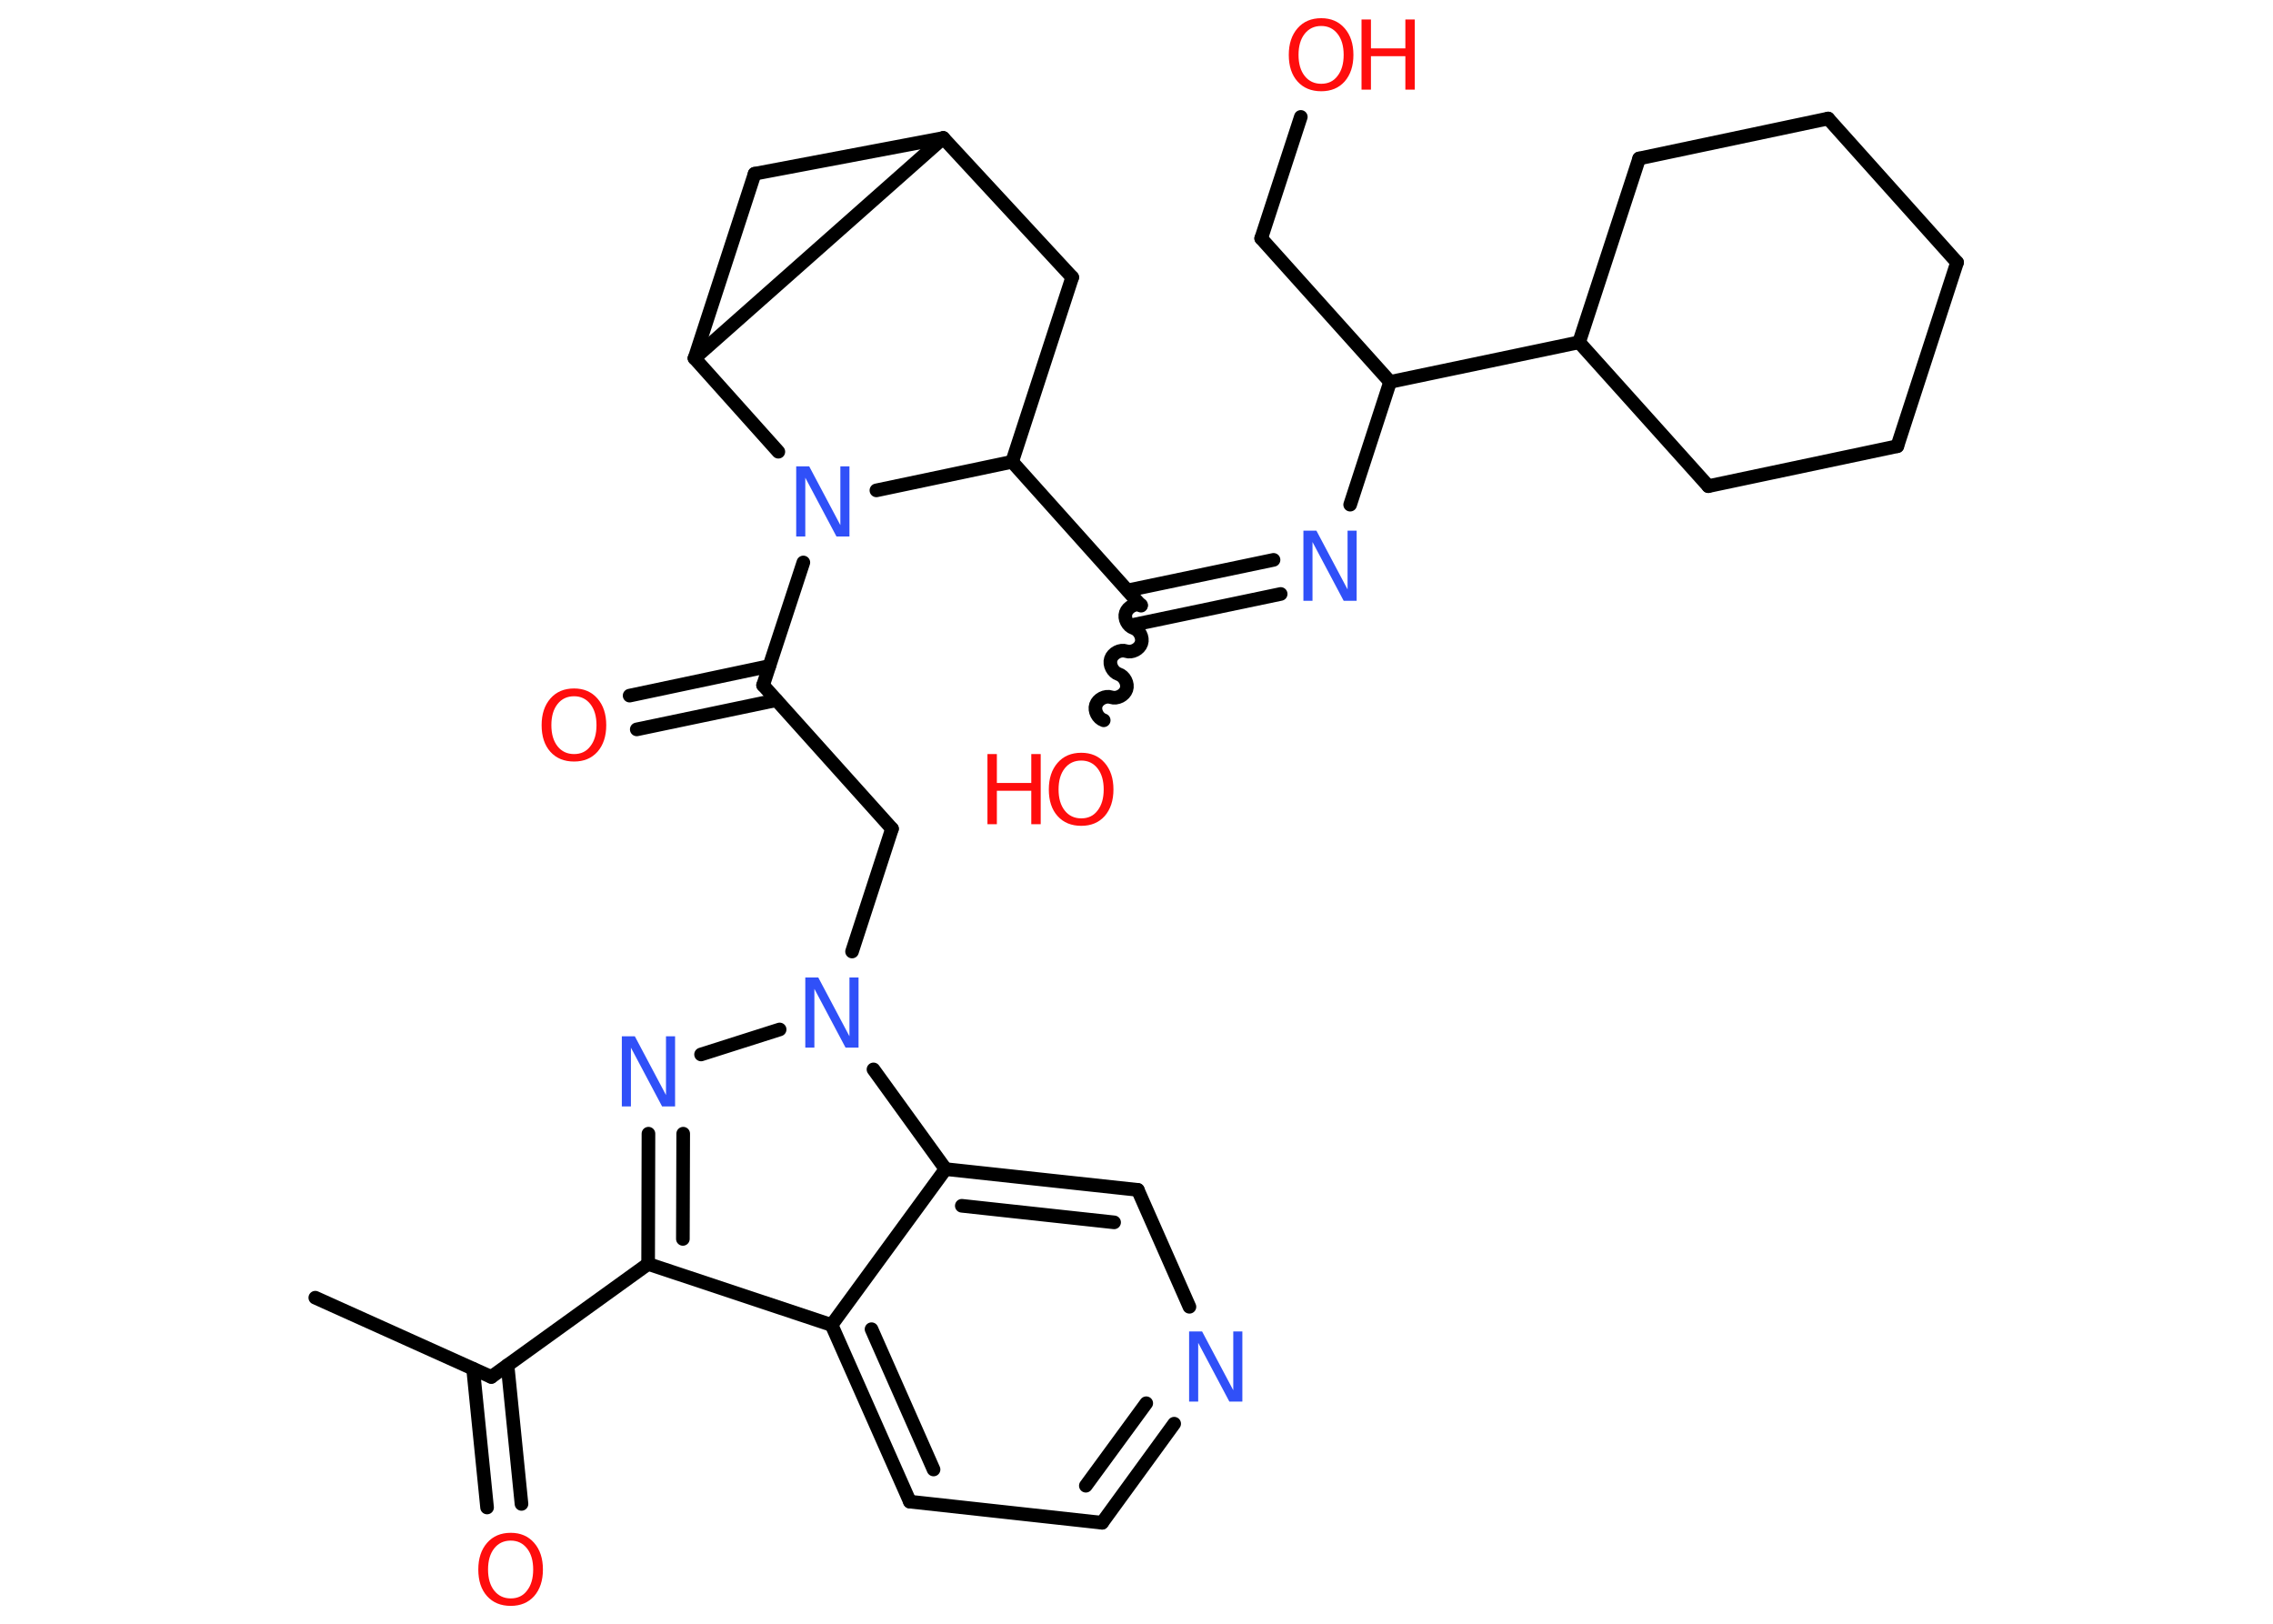 <?xml version='1.0' encoding='UTF-8'?>
<!DOCTYPE svg PUBLIC "-//W3C//DTD SVG 1.1//EN" "http://www.w3.org/Graphics/SVG/1.1/DTD/svg11.dtd">
<svg version='1.2' xmlns='http://www.w3.org/2000/svg' xmlns:xlink='http://www.w3.org/1999/xlink' width='70.0mm' height='50.0mm' viewBox='0 0 70.0 50.0'>
  <desc>Generated by the Chemistry Development Kit (http://github.com/cdk)</desc>
  <g stroke-linecap='round' stroke-linejoin='round' stroke='#000000' stroke-width='.42' fill='#FF0D0D'>
    <rect x='.0' y='.0' width='70.0' height='50.0' fill='#FFFFFF' stroke='none'/>
    <g id='mol1' class='mol'>
      <line id='mol1bnd1' class='bond' x1='9.71' y1='39.96' x2='15.13' y2='42.4'/>
      <g id='mol1bnd2' class='bond'>
        <line x1='15.63' y1='42.04' x2='16.06' y2='46.31'/>
        <line x1='14.57' y1='42.15' x2='15.0' y2='46.42'/>
      </g>
      <line id='mol1bnd3' class='bond' x1='15.13' y1='42.4' x2='19.96' y2='38.92'/>
      <g id='mol1bnd4' class='bond'>
        <line x1='19.97' y1='34.91' x2='19.96' y2='38.92'/>
        <line x1='21.04' y1='34.91' x2='21.03' y2='38.15'/>
      </g>
      <line id='mol1bnd5' class='bond' x1='21.59' y1='32.47' x2='24.01' y2='31.7'/>
      <line id='mol1bnd6' class='bond' x1='26.24' y1='29.3' x2='27.47' y2='25.52'/>
      <line id='mol1bnd7' class='bond' x1='27.47' y1='25.52' x2='23.5' y2='21.1'/>
      <g id='mol1bnd8' class='bond'>
        <line x1='23.91' y1='21.56' x2='19.61' y2='22.46'/>
        <line x1='23.69' y1='20.51' x2='19.39' y2='21.42'/>
      </g>
      <line id='mol1bnd9' class='bond' x1='23.5' y1='21.1' x2='24.74' y2='17.32'/>
      <line id='mol1bnd10' class='bond' x1='26.99' y1='15.1' x2='31.17' y2='14.22'/>
      <line id='mol1bnd11' class='bond' x1='31.17' y1='14.22' x2='35.14' y2='18.65'/>
      <path id='mol1bnd12' class='bond' d='M33.99 22.18c-.18 -.06 -.3 -.29 -.24 -.47c.06 -.18 .29 -.3 .47 -.24c.18 .06 .41 -.06 .47 -.24c.06 -.18 -.06 -.41 -.24 -.47c-.18 -.06 -.3 -.29 -.24 -.47c.06 -.18 .29 -.3 .47 -.24c.18 .06 .41 -.06 .47 -.24c.06 -.18 -.06 -.41 -.24 -.47c-.18 -.06 -.3 -.29 -.24 -.47c.06 -.18 .29 -.3 .47 -.24' fill='none' stroke='#000000' stroke-width='.42'/>
      <g id='mol1bnd13' class='bond'>
        <line x1='34.73' y1='18.18' x2='39.22' y2='17.24'/>
        <line x1='34.95' y1='19.23' x2='39.44' y2='18.29'/>
      </g>
      <line id='mol1bnd14' class='bond' x1='41.58' y1='15.54' x2='42.81' y2='11.76'/>
      <line id='mol1bnd15' class='bond' x1='42.81' y1='11.76' x2='38.84' y2='7.34'/>
      <line id='mol1bnd16' class='bond' x1='38.84' y1='7.34' x2='40.06' y2='3.6'/>
      <line id='mol1bnd17' class='bond' x1='42.81' y1='11.76' x2='48.63' y2='10.54'/>
      <line id='mol1bnd18' class='bond' x1='48.63' y1='10.54' x2='50.48' y2='4.88'/>
      <line id='mol1bnd19' class='bond' x1='50.48' y1='4.88' x2='56.3' y2='3.65'/>
      <line id='mol1bnd20' class='bond' x1='56.3' y1='3.65' x2='60.27' y2='8.08'/>
      <line id='mol1bnd21' class='bond' x1='60.27' y1='8.08' x2='58.43' y2='13.74'/>
      <line id='mol1bnd22' class='bond' x1='58.43' y1='13.74' x2='52.61' y2='14.97'/>
      <line id='mol1bnd23' class='bond' x1='48.63' y1='10.54' x2='52.61' y2='14.97'/>
      <line id='mol1bnd24' class='bond' x1='31.17' y1='14.22' x2='33.02' y2='8.54'/>
      <line id='mol1bnd25' class='bond' x1='33.02' y1='8.54' x2='29.05' y2='4.25'/>
      <line id='mol1bnd26' class='bond' x1='29.05' y1='4.25' x2='23.24' y2='5.35'/>
      <line id='mol1bnd27' class='bond' x1='23.24' y1='5.35' x2='21.39' y2='11.03'/>
      <line id='mol1bnd28' class='bond' x1='29.05' y1='4.25' x2='21.39' y2='11.03'/>
      <line id='mol1bnd29' class='bond' x1='23.97' y1='13.91' x2='21.39' y2='11.03'/>
      <line id='mol1bnd30' class='bond' x1='26.9' y1='32.93' x2='29.12' y2='36.0'/>
      <g id='mol1bnd31' class='bond'>
        <line x1='35.04' y1='36.64' x2='29.12' y2='36.0'/>
        <line x1='34.31' y1='37.64' x2='29.62' y2='37.13'/>
      </g>
      <line id='mol1bnd32' class='bond' x1='35.04' y1='36.64' x2='36.63' y2='40.24'/>
      <g id='mol1bnd33' class='bond'>
        <line x1='33.94' y1='46.89' x2='36.16' y2='43.84'/>
        <line x1='33.44' y1='45.75' x2='35.3' y2='43.21'/>
      </g>
      <line id='mol1bnd34' class='bond' x1='33.94' y1='46.89' x2='28.02' y2='46.24'/>
      <g id='mol1bnd35' class='bond'>
        <line x1='25.61' y1='40.8' x2='28.02' y2='46.24'/>
        <line x1='26.84' y1='40.93' x2='28.75' y2='45.25'/>
      </g>
      <line id='mol1bnd36' class='bond' x1='19.96' y1='38.92' x2='25.61' y2='40.8'/>
      <line id='mol1bnd37' class='bond' x1='29.12' y1='36.0' x2='25.61' y2='40.8'/>
      <path id='mol1atm3' class='atom' d='M15.73 47.44q-.32 .0 -.51 .24q-.19 .24 -.19 .65q.0 .41 .19 .65q.19 .24 .51 .24q.32 .0 .5 -.24q.19 -.24 .19 -.65q.0 -.41 -.19 -.65q-.19 -.24 -.5 -.24zM15.73 47.2q.45 .0 .72 .31q.27 .31 .27 .82q.0 .51 -.27 .82q-.27 .3 -.72 .3q-.46 .0 -.73 -.3q-.27 -.3 -.27 -.82q.0 -.51 .27 -.82q.27 -.31 .73 -.31z' stroke='none'/>
      <path id='mol1atm5' class='atom' d='M19.16 31.91h.39l.96 1.81v-1.81h.28v2.16h-.4l-.96 -1.81v1.81h-.28v-2.16z' stroke='none' fill='#3050F8'/>
      <path id='mol1atm6' class='atom' d='M24.81 30.1h.39l.96 1.81v-1.81h.28v2.16h-.4l-.96 -1.81v1.81h-.28v-2.16z' stroke='none' fill='#3050F8'/>
      <path id='mol1atm9' class='atom' d='M17.68 21.44q-.32 .0 -.51 .24q-.19 .24 -.19 .65q.0 .41 .19 .65q.19 .24 .51 .24q.32 .0 .5 -.24q.19 -.24 .19 -.65q.0 -.41 -.19 -.65q-.19 -.24 -.5 -.24zM17.68 21.2q.45 .0 .72 .31q.27 .31 .27 .82q.0 .51 -.27 .82q-.27 .3 -.72 .3q-.46 .0 -.73 -.3q-.27 -.3 -.27 -.82q.0 -.51 .27 -.82q.27 -.31 .73 -.31z' stroke='none'/>
      <path id='mol1atm10' class='atom' d='M24.53 14.36h.39l.96 1.81v-1.81h.28v2.16h-.4l-.96 -1.81v1.81h-.28v-2.16z' stroke='none' fill='#3050F8'/>
      <g id='mol1atm13' class='atom'>
        <path d='M33.3 23.42q-.32 .0 -.51 .24q-.19 .24 -.19 .65q.0 .41 .19 .65q.19 .24 .51 .24q.32 .0 .5 -.24q.19 -.24 .19 -.65q.0 -.41 -.19 -.65q-.19 -.24 -.5 -.24zM33.3 23.18q.45 .0 .72 .31q.27 .31 .27 .82q.0 .51 -.27 .82q-.27 .3 -.72 .3q-.46 .0 -.73 -.3q-.27 -.3 -.27 -.82q.0 -.51 .27 -.82q.27 -.31 .73 -.31z' stroke='none'/>
        <path d='M30.41 23.22h.29v.89h1.06v-.89h.29v2.16h-.29v-1.03h-1.06v1.03h-.29v-2.16z' stroke='none'/>
      </g>
      <path id='mol1atm14' class='atom' d='M40.15 16.34h.39l.96 1.81v-1.81h.28v2.16h-.4l-.96 -1.81v1.81h-.28v-2.16z' stroke='none' fill='#3050F8'/>
      <g id='mol1atm17' class='atom'>
        <path d='M40.69 .8q-.32 .0 -.51 .24q-.19 .24 -.19 .65q.0 .41 .19 .65q.19 .24 .51 .24q.32 .0 .5 -.24q.19 -.24 .19 -.65q.0 -.41 -.19 -.65q-.19 -.24 -.5 -.24zM40.69 .56q.45 .0 .72 .31q.27 .31 .27 .82q.0 .51 -.27 .82q-.27 .3 -.72 .3q-.46 .0 -.73 -.3q-.27 -.3 -.27 -.82q.0 -.51 .27 -.82q.27 -.31 .73 -.31z' stroke='none'/>
        <path d='M41.93 .6h.29v.89h1.06v-.89h.29v2.16h-.29v-1.03h-1.06v1.03h-.29v-2.16z' stroke='none'/>
      </g>
      <path id='mol1atm30' class='atom' d='M36.63 41.0h.39l.96 1.81v-1.81h.28v2.16h-.4l-.96 -1.81v1.81h-.28v-2.16z' stroke='none' fill='#3050F8'/>
    </g>
  </g>
</svg>
